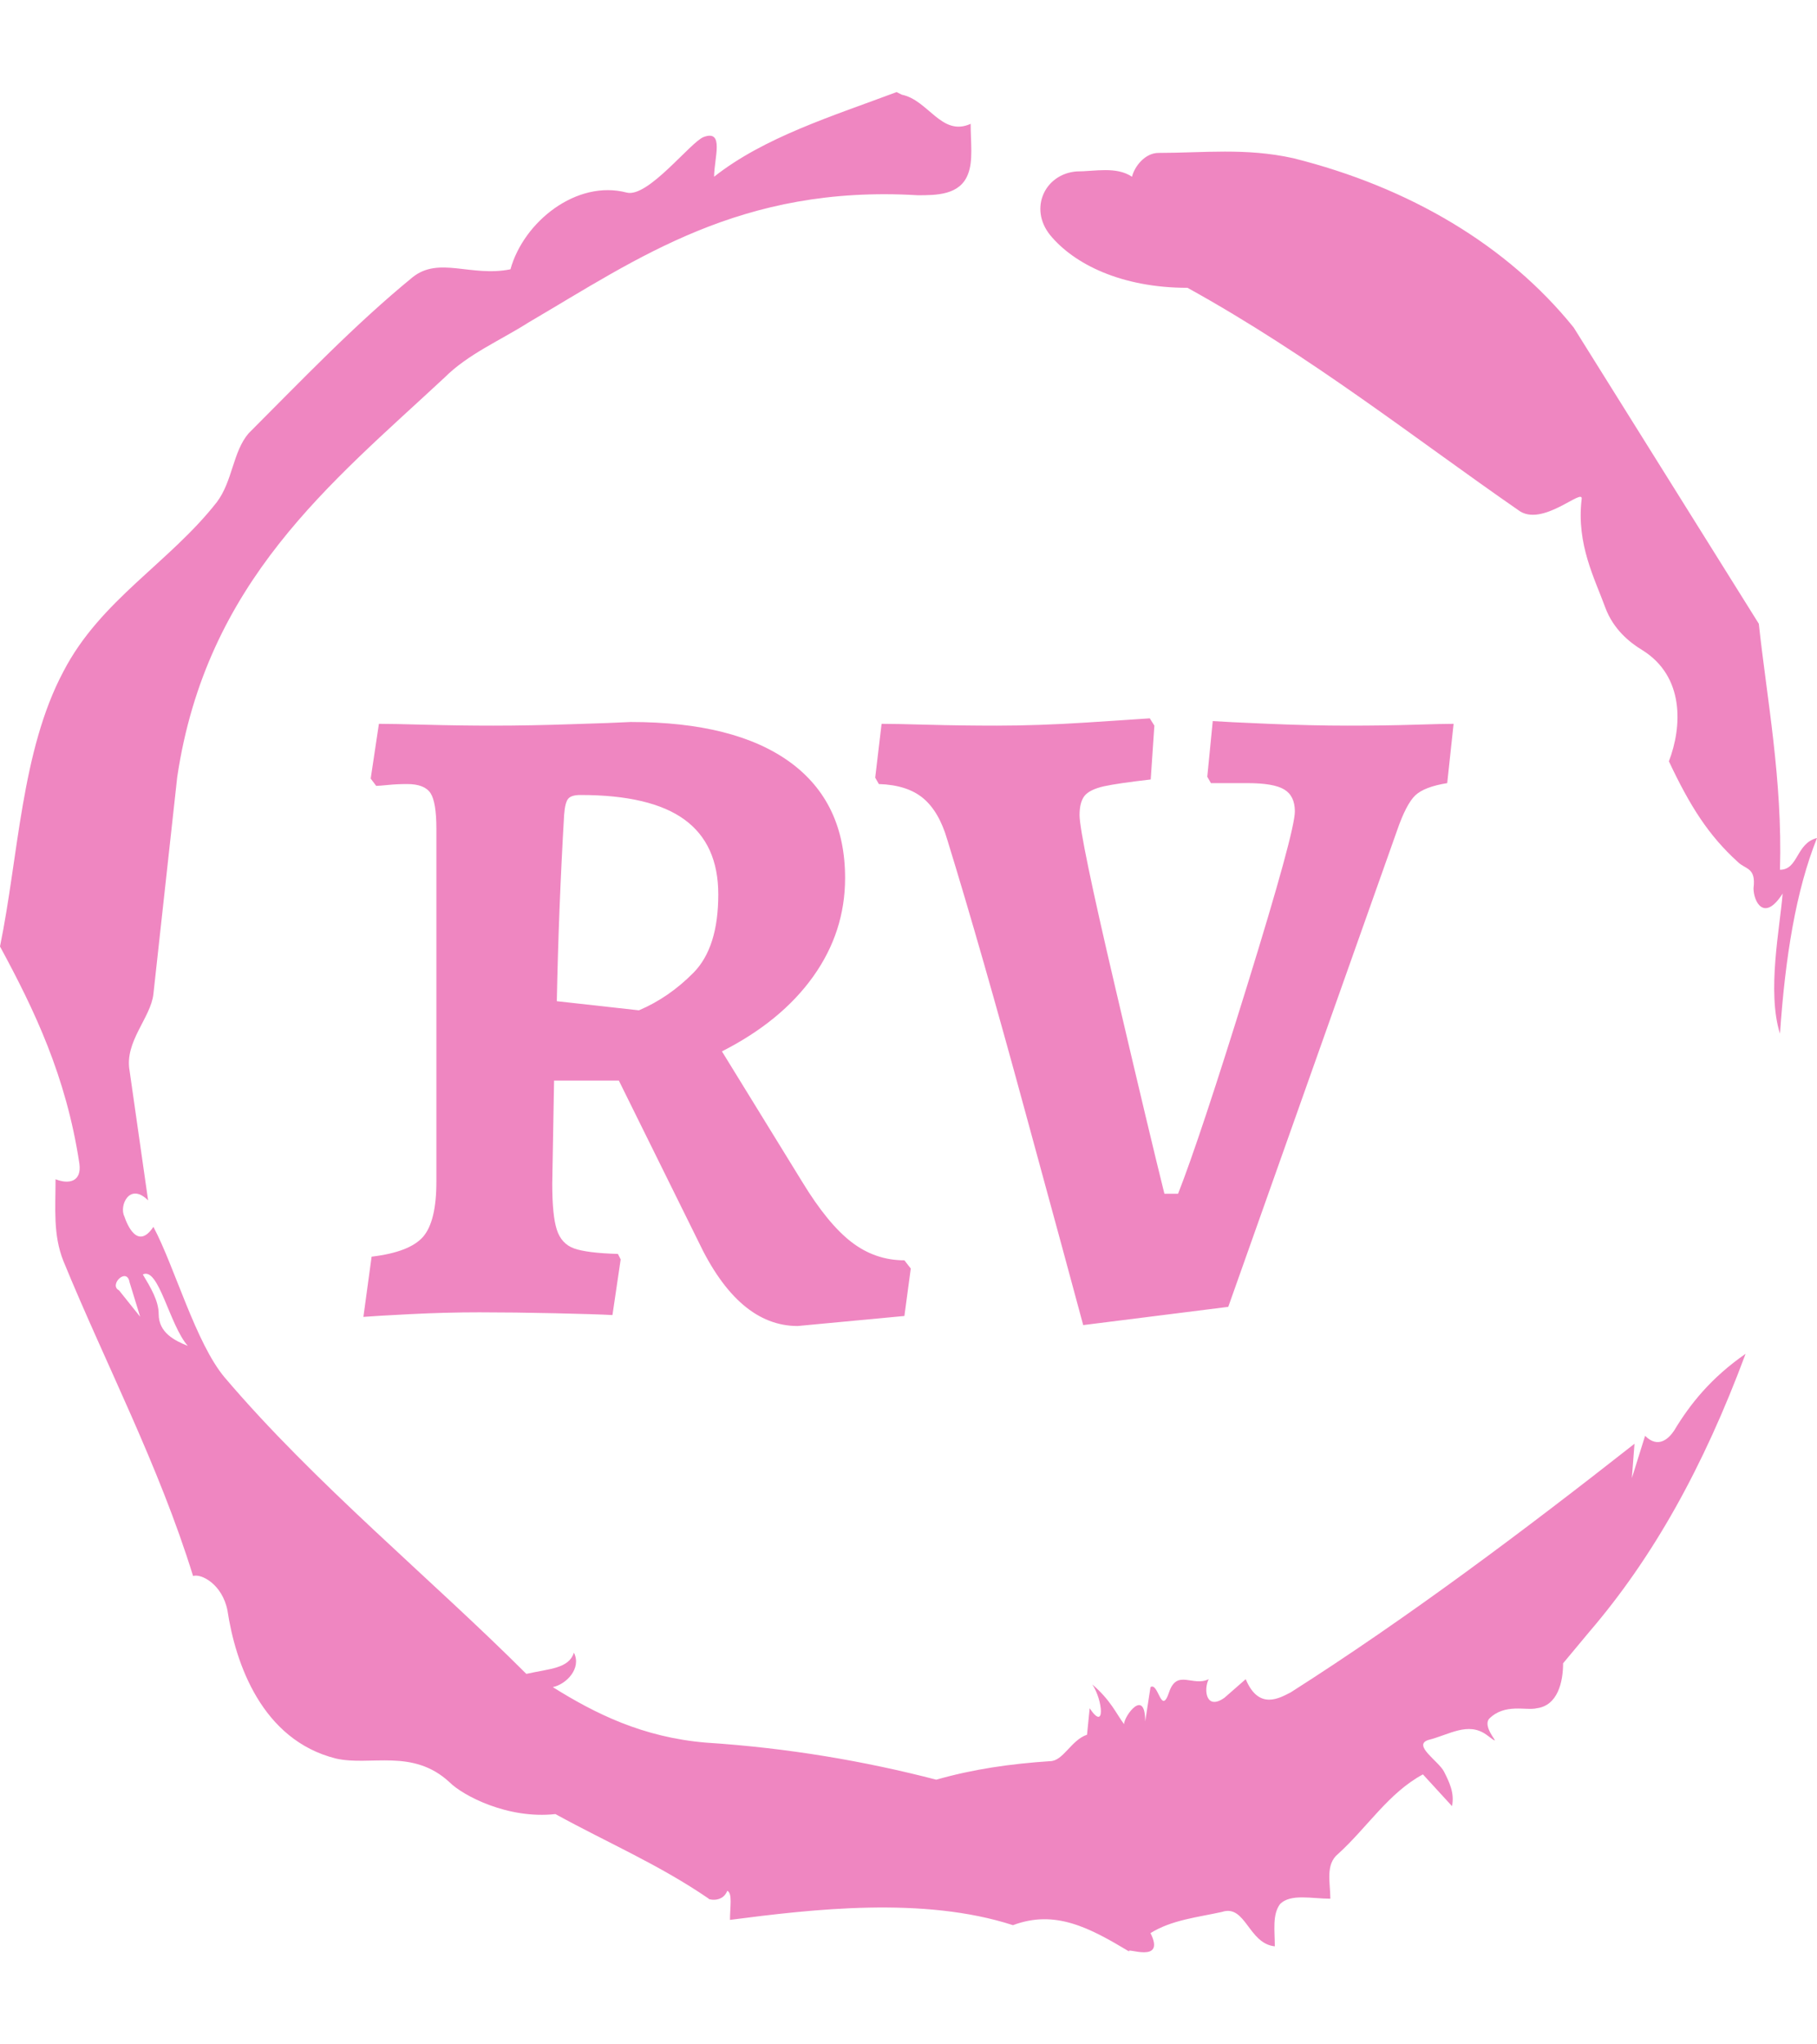<svg xmlns="http://www.w3.org/2000/svg" version="1.1" xmlns:xlink="http://www.w3.org/1999/xlink" xmlns:svgjs="http://svgjs.dev/svgjs" width="1000" height="1125" viewBox="0 0 1000 1125"><g transform="matrix(1,0,0,1,1.7053025658242404e-13,0)"><svg viewBox="0 0 320 360" data-background-color="#ffffff" preserveAspectRatio="xMidYMid meet" height="1125" width="1000" xmlns="http://www.w3.org/2000/svg" xmlns:xlink="http://www.w3.org/1999/xlink"><g id="tight-bounds" transform="matrix(1,0,0,1,0,0)"><svg viewBox="0 0 320 360" height="360" width="320"><g><svg></svg></g><g><svg viewBox="0 0 320 360" height="360" width="320"><g><path xmlns="http://www.w3.org/2000/svg" d="M20.961 227.22l3.726 4.658-1.863-6.056c-0.466-2.795-3.726 0.466-1.863 1.398M25.153 224.425c1.397 2.329 2.795 4.658 2.795 6.987 0 3.261 2.795 4.658 5.123 5.589-3.261-3.726-5.124-13.974-7.918-12.576M204.017 26.929c7.918 0 15.371-0.932 23.756 0.931 20.495 5.124 37.729 15.371 49.374 29.811l32.606 52.169c1.397 13.042 4.192 27.482 3.726 43.319 3.261 0 2.795-4.658 6.521-5.59-3.726 9.316-5.59 20.961-6.521 34.469-2.329-7.453 0-18.632 0.466-24.687-3.261 5.124-5.124 1.397-5.124-0.932 0.466-3.726-1.397-3.261-2.795-4.658-5.124-4.658-8.384-9.782-12.11-17.7 2.329-6.055 2.795-14.905-4.658-19.563-2.329-1.397-5.124-3.726-6.521-7.453-1.863-5.124-5.124-11.179-4.193-19.097 0.466-2.329-6.987 5.124-11.179 1.863-18.166-12.576-36.332-27.016-58.224-39.127-11.645 0-20.029-4.192-24.221-9.316-3.726-4.658-0.932-10.713 4.658-11.179 3.261 0 6.987-0.932 9.782 0.932 0.466-1.863 2.329-4.192 4.657-4.192M157.904 16.215l0.932 0.466c4.658 0.932 6.987 7.453 12.11 5.124 0 3.261 0.466 6.521-0.466 8.85-1.397 3.726-5.59 3.726-8.85 3.726-31.208-1.863-49.374 11.179-68.471 22.358-5.124 3.261-10.713 5.59-14.906 9.782-20.029 18.632-41.921 35.866-47.045 70.335l-4.192 38.195c-0.466 4.192-5.124 8.384-4.192 13.508l3.26 22.824c-3.261-3.261-5.124 0.932-4.192 2.795 0.466 1.397 2.329 6.055 5.124 1.863 3.726 6.987 7.453 20.495 12.576 26.55 15.837 18.632 36.332 35.4 53.101 52.169 4.192-0.932 7.453-0.932 8.384-3.727 1.397 2.795-1.397 5.59-3.726 6.056 7.453 4.658 15.837 8.85 27.016 9.781 14.44 0.932 27.948 3.261 40.524 6.522 6.521-1.863 13.042-2.795 20.029-3.261 2.329 0 3.726-3.726 6.521-4.658l0.466-4.658c2.795 4.192 2.329-1.397 0.466-4.192 3.261 2.795 4.192 5.124 5.589 6.987 0-1.397 3.726-6.521 3.727-0.466l0.931-6.055c1.397-0.932 1.863 5.124 3.261 0.931 1.397-4.192 4.192-0.932 6.987-2.329-0.932 1.863-0.466 5.59 2.794 3.261l3.727-3.261c2.329 5.59 6.055 3.261 7.918 2.329 20.495-13.042 40.99-28.413 60.553-43.784l-0.466 6.055 2.329-7.453c2.329 2.329 4.192 0.466 5.124-0.931 2.795-4.658 6.521-9.316 12.577-13.508-7.453 20.029-16.303 35.866-27.482 48.908l-4.658 5.59c0 3.261-0.932 7.453-4.658 7.918-1.863 0.466-5.59-0.932-8.384 1.863-1.397 1.863 3.261 5.59-0.466 2.795-3.261-2.329-6.521 0-10.248 0.932-2.795 0.932 1.863 3.726 2.795 5.589 0.932 1.863 1.863 3.726 1.398 6.056l-5.124-5.59c-6.055 3.261-9.782 9.316-14.906 13.974-2.329 1.863-1.397 5.124-1.397 7.918-3.261 0-6.987-0.932-8.85 0.932-1.397 1.863-0.932 4.658-0.932 7.453-4.658-0.466-5.124-7.453-9.315-6.056-4.192 0.932-8.85 1.397-12.577 3.727 2.795 5.59-4.658 2.329-3.726 3.26-6.987-4.192-13.042-7.453-20.495-4.658-15.837-5.124-35.4-2.795-49.84-0.931 0-2.329 0.466-4.658-0.466-5.124-0.932 2.329-3.726 1.397-3.26 1.397-8.85-6.055-17.7-9.782-27.016-14.905-8.384 0.932-16.303-3.261-18.632-5.59-6.521-6.055-13.974-2.795-20.029-4.192-13.042-3.261-17.7-16.769-19.098-26.084-0.932-4.658-4.658-6.521-6.055-6.056-6.055-19.563-15.371-37.263-22.824-55.429-1.863-4.658-1.397-9.316-1.397-14.44 2.329 0.932 4.658 0.466 4.192-2.794-2.329-15.371-7.918-27.016-13.974-38.195 3.261-15.837 3.726-34.469 11.179-48.443 6.521-12.576 18.632-19.098 27.016-29.811 2.795-3.726 2.795-8.85 5.59-12.11 9.316-9.316 18.632-19.098 28.879-27.482 4.658-3.726 10.247 0 17.234-1.397 2.329-8.384 11.645-15.837 20.495-13.508 3.726 0.932 11.179-8.85 13.508-9.782 3.726-1.397 1.863 3.726 1.863 6.987 8.85-6.987 20.961-10.713 32.14-14.906" fill="#ef86c1" fill-rule="nonzero" stroke="none" stroke-width="1" stroke-linecap="butt" stroke-linejoin="miter" stroke-miterlimit="10" stroke-dasharray="" stroke-dashoffset="0" font-family="none" font-weight="none" font-size="none" text-anchor="none" style="mix-blend-mode: normal" data-fill-palette-color="tertiary"></path></g><g transform="matrix(1,0,0,1,64,126.497)"><svg viewBox="0 0 192 107.006" height="107.006" width="192"><g><svg viewBox="0 0 192 107.006" height="107.006" width="192"><g><svg viewBox="0 0 192 107.006" height="107.006" width="192"><g><svg viewBox="0 0 192 107.006" height="107.006" width="192"><g id="textblocktransform"><svg viewBox="0 0 192 107.006" height="107.006" width="192" id="textblock"><g><svg viewBox="0 0 192 107.006" height="107.006" width="192"><g transform="matrix(1,0,0,1,0,0)"><svg width="192" viewBox="1.9 -32.5 59.75 33.3" height="107.006" data-palette-color="#ef86c1"><path d="M25.7 0.8Q22.45 0.8 20.25-3.85L20.25-3.85 15.9-12.65 12.35-12.65 12.25-7Q12.25-5.25 12.5-4.48 12.75-3.7 13.45-3.45 14.15-3.2 15.85-3.15L15.85-3.15 16-2.85 15.55 0.2Q14.65 0.15 12.4 0.1 10.15 0.05 8.25 0.05L8.25 0.05Q6.4 0.05 4.45 0.15 2.5 0.25 1.9 0.3L1.9 0.3 2.35-3Q4.45-3.25 5.18-4.1 5.9-4.95 5.9-7.1L5.9-7.1 5.9-26.45Q5.9-27.9 5.58-28.4 5.25-28.9 4.3-28.9L4.3-28.9Q3.75-28.9 3.25-28.85 2.75-28.8 2.6-28.8L2.6-28.8 2.3-29.2 2.75-32.2Q3.45-32.2 5.33-32.15 7.2-32.1 9-32.1L9-32.1Q11-32.1 13.33-32.18 15.65-32.25 16.55-32.3L16.55-32.3Q22.25-32.3 25.28-30.1 28.3-27.9 28.3-23.75L28.3-23.75Q28.3-20.8 26.55-18.35 24.8-15.9 21.55-14.25L21.55-14.25 25.95-7.1Q27.35-4.8 28.65-3.8 29.95-2.8 31.55-2.8L31.55-2.8 31.9-2.35 31.55 0.25 25.7 0.8ZM17-16.5Q18.65-17.2 20-18.57 21.35-19.95 21.35-22.85L21.35-22.85Q21.35-25.6 19.5-26.95 17.65-28.3 13.8-28.3L13.8-28.3Q13.3-28.3 13.13-28.1 12.95-27.9 12.9-27.2L12.9-27.2Q12.6-22.05 12.5-17L12.5-17 17-16.5ZM41.35 0.75Q40.6-2.05 38.17-10.95 35.75-19.85 33.9-25.85L33.9-25.85Q33.45-27.4 32.57-28.13 31.7-28.85 30.15-28.9L30.15-28.9 29.95-29.25 30.3-32.2Q31-32.2 32.85-32.15 34.7-32.1 36.6-32.1L36.6-32.1Q38.85-32.1 41.52-32.27 44.2-32.45 45-32.5L45-32.5 45.25-32.1 45.05-29.15Q43.3-28.95 42.5-28.78 41.7-28.6 41.42-28.25 41.15-27.9 41.15-27.2L41.15-27.2Q41.15-26.1 43.1-17.78 45.05-9.45 45.8-6.45L45.8-6.45 46.55-6.45Q47.75-9.5 50.35-17.9 52.95-26.3 52.95-27.4L52.95-27.4Q52.95-28.25 52.37-28.6 51.8-28.95 50.35-28.95L50.35-28.95 48.35-28.95 48.15-29.3 48.45-32.35Q49.15-32.3 51.52-32.2 53.9-32.1 55.85-32.1L55.85-32.1Q57.85-32.1 59.47-32.15 61.1-32.2 61.65-32.2L61.65-32.2 61.3-28.95Q60.05-28.75 59.55-28.28 59.05-27.8 58.55-26.35L58.55-26.35 49.3-0.25 41.35 0.75Z" opacity="1" transform="matrix(1,0,0,1,0,0)" fill="#ef86c1" class="undefined-text-0" data-fill-palette-color="primary" id="text-0"></path></svg></g></svg></g></svg></g></svg></g><g></g></svg></g></svg></g></svg></g></svg></g><defs></defs></svg><rect width="320" height="360" fill="none" stroke="none" visibility="hidden"></rect></g></svg></g></svg>